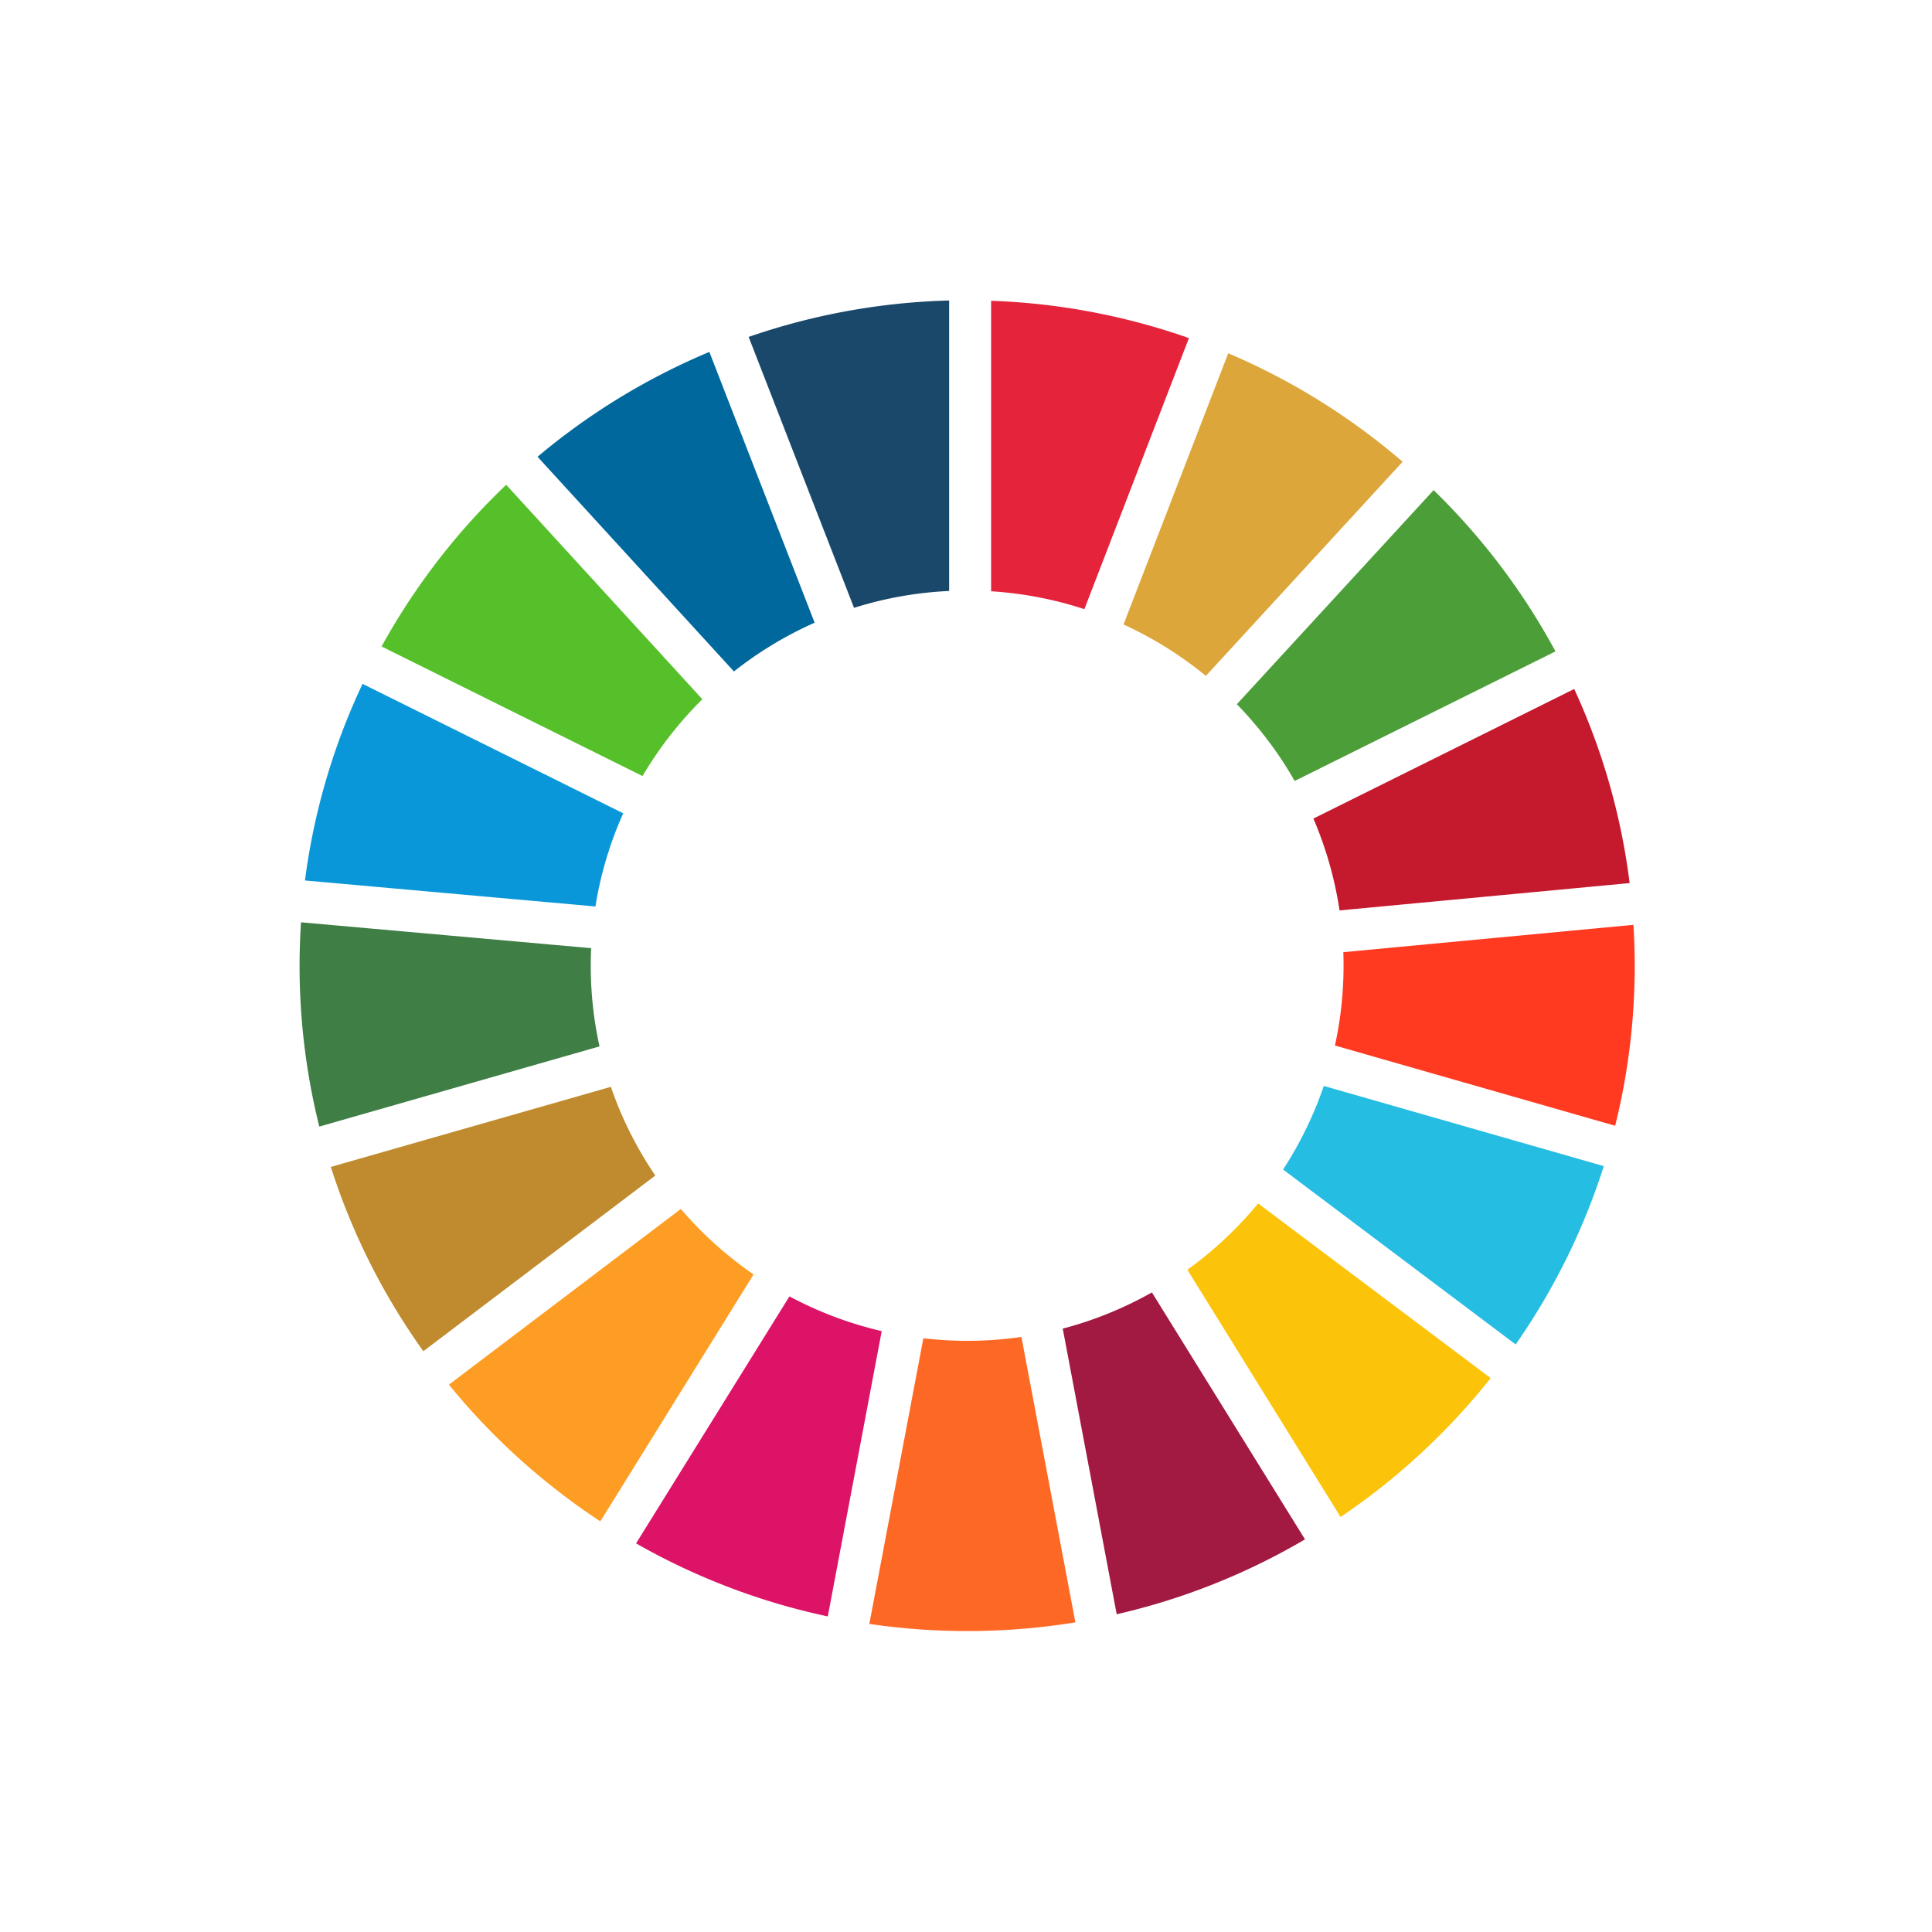 <svg xmlns="http://www.w3.org/2000/svg" width="26" height="26" viewBox="0 0 26 26">
    <g fill="none" fill-rule="nonzero">
        <path fill="#56C02B" d="M8.647 10.443c.224-.379.495-.726.805-1.033l-2.64-2.886A9.01 9.01 0 0 0 5.135 8.7l3.512 1.744"/>
        <path fill="#DDA63A" d="M15.12 8.404c.4.183.772.416 1.108.692l2.648-2.882a9.02 9.02 0 0 0-2.347-1.46l-1.409 3.65"/>
        <path fill="#C5192D" d="M21.185 9.272l-3.51 1.744c.168.39.287.804.352 1.236l3.904-.368a8.855 8.855 0 0 0-.746-2.612"/>
        <path fill="#4C9F38" d="M17.423 10.51l3.51-1.744a8.997 8.997 0 0 0-1.64-2.17l-2.648 2.881c.301.31.564.656.778 1.033"/>
        <path fill="#3F7E44" d="M7.95 12.996c0-.079.002-.157.006-.236l-3.905-.348a8.936 8.936 0 0 0 .246 2.749l3.771-1.079a5.034 5.034 0 0 1-.118-1.086"/>
        <path fill="#FCC30B" d="M16.932 16.195a5.119 5.119 0 0 1-.953.893l2.062 3.327a9.044 9.044 0 0 0 2.02-1.869l-3.13-2.351"/>
        <path fill="#FF3A21" d="M18.081 12.996c0 .368-.04.728-.116 1.074l3.771 1.08a8.9 8.9 0 0 0 .246-2.704l-3.904.368c.002.06.003.121.003.182"/>
        <path fill="#FD9D24" d="M9.162 16.27l-3.121 2.364a9.044 9.044 0 0 0 2.038 1.84l2.062-3.323a5.103 5.103 0 0 1-.979-.882"/>
        <path fill="#0A97D9" d="M8.013 12.199c.07-.44.198-.86.374-1.254L4.879 9.203a8.87 8.87 0 0 0-.775 2.646l3.909.35"/>
        <path fill="#A21942" d="M17.562 20.716l-2.06-3.323c-.373.21-.776.376-1.2.487l.726 3.844a8.933 8.933 0 0 0 2.534-1.008"/>
        <path fill="#26BDE2" d="M17.815 14.614c-.137.4-.321.777-.548 1.125l3.13 2.354a8.902 8.902 0 0 0 1.186-2.4l-3.768-1.079"/>
        <path fill="#FD6925" d="M13.746 17.992a5.122 5.122 0 0 1-1.32.018l-.727 3.844a9.088 9.088 0 0 0 2.773-.021l-.726-3.84"/>
        <path fill="#E5243B" d="M13.34 7.957c.434.028.855.11 1.253.241L16 4.55a8.95 8.95 0 0 0-2.662-.502v3.909"/>
        <path fill="#DD1367" d="M11.867 17.914a5.046 5.046 0 0 1-1.243-.468L8.56 20.77a8.959 8.959 0 0 0 2.58.983l.726-3.84"/>
        <path fill="#19486A" d="M11.493 8.18a5.032 5.032 0 0 1 1.28-.227V4.044a8.972 8.972 0 0 0-2.698.49l1.418 3.646"/>
        <path fill="#BF8B2E" d="M8.819 15.82a5.016 5.016 0 0 1-.598-1.194l-3.769 1.078c.286.896.709 1.731 1.245 2.48l3.122-2.364"/>
        <path fill="#00689D" d="M9.877 9.036a5.077 5.077 0 0 1 1.086-.656L9.546 4.736a8.987 8.987 0 0 0-2.312 1.411l2.643 2.889"/>
    </g>
</svg>
